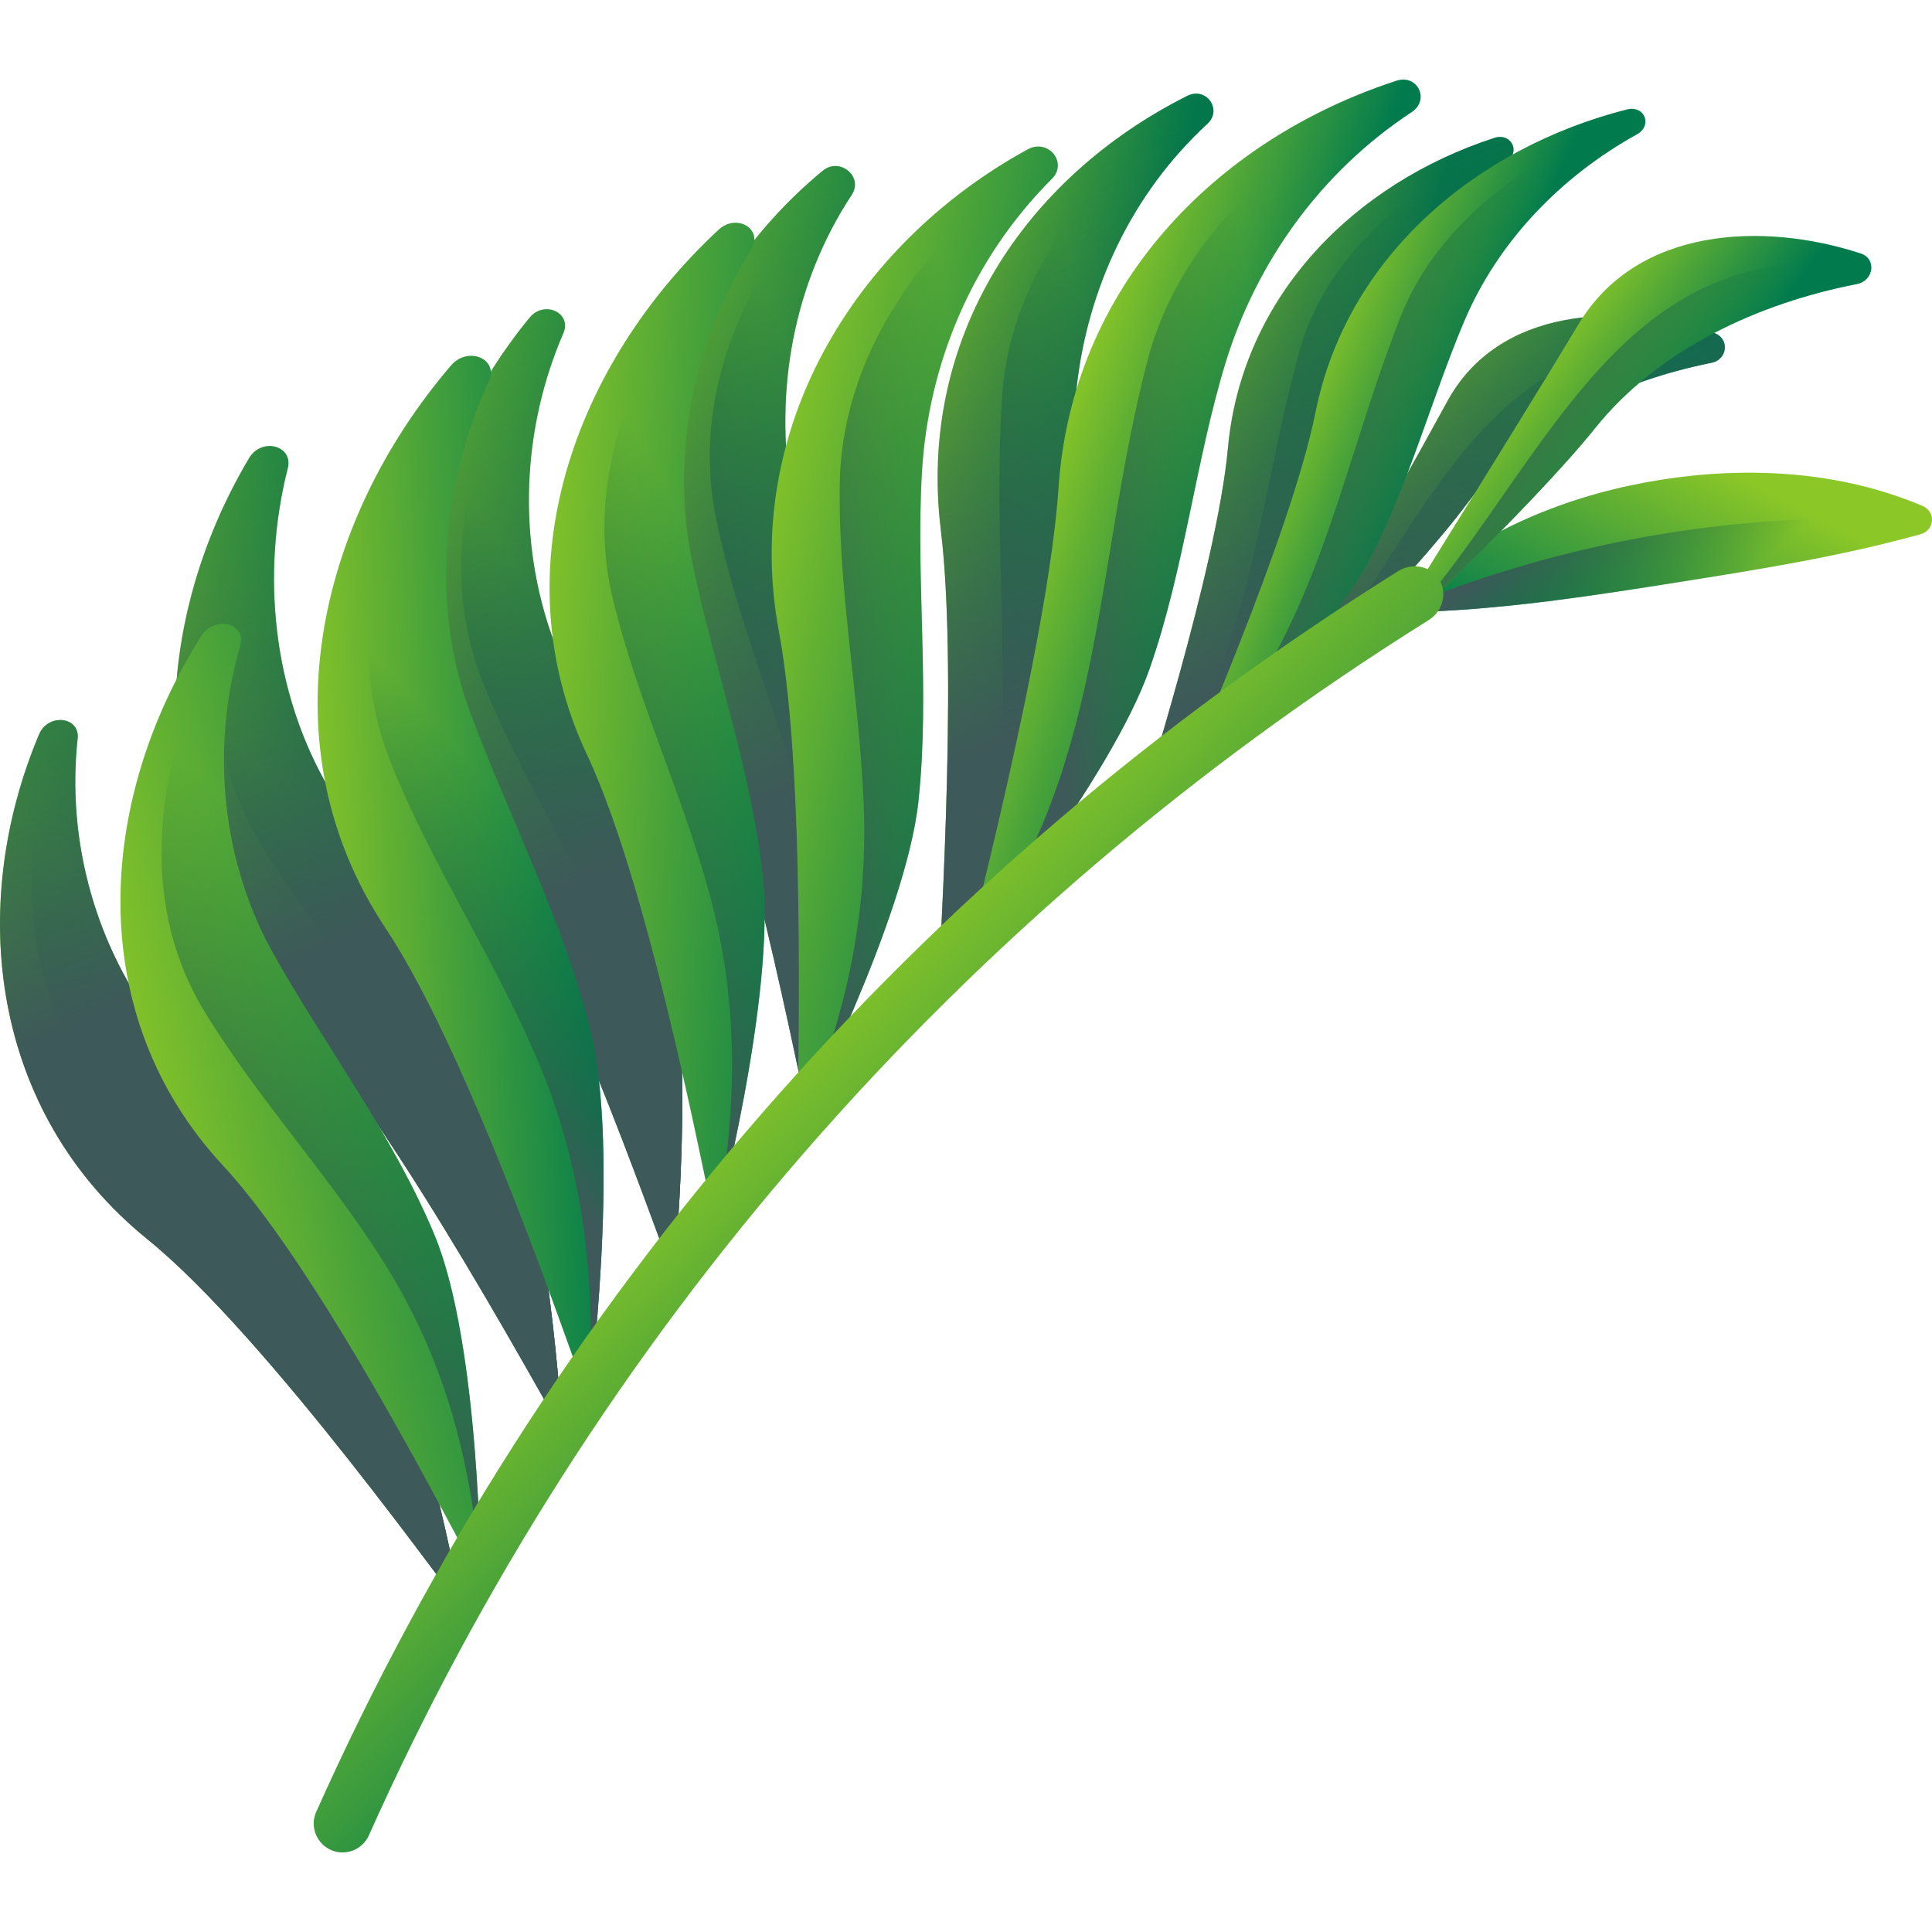 <svg id="Capa_1" enable-background="new 0 0 510 510" height="512" viewBox="0 0 510 510" width="512" xmlns="http://www.w3.org/2000/svg" xmlns:xlink="http://www.w3.org/1999/xlink"><linearGradient id="lg1"><stop offset="0" stop-color="#8bc727"/><stop offset="1" stop-color="#017b4e"/></linearGradient><linearGradient id="SVGID_1_" gradientTransform="matrix(.649 -.774 .773 .741 -121.542 250.981)" gradientUnits="userSpaceOnUse" x1="113.82" x2="176.062" xlink:href="#lg1" y1="128.895" y2="174.804"/><linearGradient id="lg2"><stop offset="0" stop-color="#026841" stop-opacity="0"/><stop offset=".239" stop-color="#0a6644" stop-opacity=".239"/><stop offset=".611" stop-color="#20604d" stop-opacity=".611"/><stop offset="1" stop-color="#3e5959"/></linearGradient><linearGradient id="SVGID_00000028306193368720615960000017910564093120387000_" gradientTransform="matrix(.649 -.774 .773 .741 -121.542 250.981)" gradientUnits="userSpaceOnUse" x1="169.519" x2="116.645" xlink:href="#lg2" y1="163.834" y2="167.087"/><linearGradient id="SVGID_00000126295688017986007510000001236760706034075058_" gradientTransform="matrix(.991 -.135 .135 .991 -33.751 12.23)" gradientUnits="userSpaceOnUse" x1="51.2" x2="95.479" xlink:href="#lg2" y1="84.061" y2="249.888"/><linearGradient id="SVGID_00000029018006668156526940000004227580689956982943_" gradientTransform="matrix(.748 -.679 .666 .838 -119.237 224.703)" gradientUnits="userSpaceOnUse" x1="443.662" x2="454.656" xlink:href="#lg1" y1="232.388" y2="275.042"/><linearGradient id="SVGID_00000181793202992106226690000015003141568369534633_" gradientTransform="matrix(.748 -.679 .666 .838 -119.237 224.703)" gradientUnits="userSpaceOnUse" x1="455.356" x2="438.406" xlink:href="#lg2" y1="275.918" y2="227.819"/><linearGradient id="SVGID_00000065794038546647402060000008481688207846365849_" gradientUnits="userSpaceOnUse" x1="358.906" x2="402.774" xlink:href="#lg2" y1="4.644" y2="168.934"/><linearGradient id="SVGID_00000056397178887299488860000008093585321970871213_" gradientTransform="matrix(.707 -.722 .714 .798 -112.104 251.343)" gradientUnits="userSpaceOnUse" x1="409.066" x2="429.178" xlink:href="#lg1" y1="196.477" y2="234.02"/><linearGradient id="SVGID_00000142141033739167733820000007072977061619993512_" gradientTransform="matrix(.707 -.722 .714 .798 -112.104 251.343)" gradientUnits="userSpaceOnUse" x1="436.697" x2="402.069" xlink:href="#lg2" y1="240.677" y2="199.833"/><linearGradient id="SVGID_00000086652908215795219220000004218084918477516705_" gradientTransform="matrix(.998 -.059 .059 .998 -6.208 20.052)" gradientUnits="userSpaceOnUse" x1="317.39" x2="361.318" xlink:href="#lg2" y1="5.961" y2="170.476"/><linearGradient id="SVGID_00000054945644451303615880000017655608934192896395_" gradientTransform="matrix(.645 -.777 .777 .737 -105.85 277.959)" gradientUnits="userSpaceOnUse" x1="341.196" x2="371.505" xlink:href="#lg1" y1="165.504" y2="214.088"/><linearGradient id="SVGID_00000144302848523929210210000007573114416107036335_" gradientTransform="matrix(.645 -.777 .777 .737 -105.85 277.959)" gradientUnits="userSpaceOnUse" x1="377.893" x2="331.725" xlink:href="#lg2" y1="210.917" y2="179.42"/><linearGradient id="SVGID_00000034788438731263536600000010561659225735791004_" gradientTransform="matrix(.99 -.14 .14 .99 -19.299 38.756)" gradientUnits="userSpaceOnUse" x1="251.733" x2="295.75" xlink:href="#lg2" y1="21.261" y2="186.109"/><linearGradient id="SVGID_00000168104472728325592510000004567683726662875533_" gradientTransform="matrix(.62 -.797 .8 .712 -107.552 278.026)" gradientUnits="userSpaceOnUse" x1="261.486" x2="315.992" xlink:href="#lg1" y1="140.027" y2="207.827"/><linearGradient id="SVGID_00000111169722916263482530000001286828722671126678_" gradientTransform="matrix(.62 -.797 .8 .712 -107.552 278.026)" gradientUnits="userSpaceOnUse" x1="309.944" x2="259.896" xlink:href="#lg2" y1="189.939" y2="161.522"/><linearGradient id="SVGID_00000098925137724179760990000008140315389783769998_" gradientTransform="matrix(.985 -.171 .171 .985 -28.601 36.208)" gradientUnits="userSpaceOnUse" x1="184.176" x2="228.312" xlink:href="#lg2" y1="38.736" y2="204.028"/><linearGradient id="SVGID_00000150794073893942338060000011550351172599282622_" gradientTransform="matrix(.672 -.754 .75 .764 -115.832 250.955)" gradientUnits="userSpaceOnUse" x1="185.044" x2="246.673" xlink:href="#lg1" y1="130.776" y2="187.597"/><linearGradient id="SVGID_00000142890395021925811700000005578270276983474102_" gradientTransform="matrix(.672 -.754 .75 .764 -115.832 250.955)" gradientUnits="userSpaceOnUse" x1="237.362" x2="179.865" xlink:href="#lg2" y1="170.786" y2="158.876"/><linearGradient id="SVGID_00000142168617505910872620000017289509154644554637_" gradientTransform="matrix(.994 -.106 .106 .994 -20.958 14.93)" gradientUnits="userSpaceOnUse" x1="119.064" x2="163.292" xlink:href="#lg2" y1="66.497" y2="232.137"/><linearGradient id="SVGID_00000173143876152232958150000011456731036221069222_" gradientTransform="matrix(.657 -.767 .765 .749 -129.434 244.462)" gradientUnits="userSpaceOnUse" x1="41.966" x2="136.15" xlink:href="#lg1" y1="153.318" y2="200.187"/><linearGradient id="SVGID_00000072995842826810493760000001370802759445142669_" gradientTransform="matrix(.657 -.767 .765 .749 -129.434 244.462)" gradientUnits="userSpaceOnUse" x1="116.555" x2="45.994" xlink:href="#lg2" y1="178.185" y2="180.976"/><linearGradient id="SVGID_00000000207897546158002210000010582792007203552446_" gradientTransform="matrix(.992 -.125 .125 .992 -39.099 6.662)" gradientUnits="userSpaceOnUse" x1="-4.651" x2="39.682" xlink:href="#lg2" y1="100.003" y2="266.037"/><linearGradient id="SVGID_00000122700631872767399170000000669730394091297923_" gradientTransform="matrix(.156 .988 -.988 .156 -1984.071 -2082.788)" gradientUnits="userSpaceOnUse" x1="2559.029" x2="2615.537" xlink:href="#lg1" y1="-2064.909" y2="-2022.856"/><linearGradient id="SVGID_00000026857511144924231000000000209398798114892717_" gradientTransform="matrix(.156 .988 -.988 .156 -1984.071 -2082.788)" gradientUnits="userSpaceOnUse" x1="2593.993" x2="2555.417" xlink:href="#lg2" y1="-2055.479" y2="-2032.762"/><linearGradient id="SVGID_00000069373827494756237160000005483204387955038374_" gradientTransform="matrix(.777 -.629 .629 .777 -98.84 211.03)" gradientUnits="userSpaceOnUse" x1="408.823" x2="429.385" xlink:href="#lg1" y1="192.868" y2="231.252"/><linearGradient id="SVGID_00000011738782417639759890000002692008684511839129_" gradientTransform="matrix(.777 -.629 .629 .777 -98.84 211.03)" gradientUnits="userSpaceOnUse" x1="437.655" x2="402.013" xlink:href="#lg2" y1="239.189" y2="197.15"/><linearGradient id="SVGID_00000091715043965999258900000005943866064191710386_" gradientTransform="matrix(.777 -.629 .629 .777 -98.84 211.03)" gradientUnits="userSpaceOnUse" x1="345.098" x2="376.17" xlink:href="#lg1" y1="166.568" y2="216.375"/><linearGradient id="SVGID_00000180363819266349851870000018103417764521617854_" gradientTransform="matrix(.777 -.629 .629 .777 -98.84 211.03)" gradientUnits="userSpaceOnUse" x1="383.898" x2="335.005" xlink:href="#lg2" y1="214.662" y2="181.304"/><linearGradient id="SVGID_00000059992451899290714570000016017409707104776895_" gradientTransform="matrix(.777 -.629 .629 .777 -98.84 211.03)" gradientUnits="userSpaceOnUse" x1="259.284" x2="315.489" xlink:href="#lg1" y1="140.508" y2="210.422"/><linearGradient id="SVGID_00000025438461561673589480000015961216896854203059_" gradientTransform="matrix(.777 -.629 .629 .777 -98.84 211.03)" gradientUnits="userSpaceOnUse" x1="310.576" x2="256.656" xlink:href="#lg2" y1="193.212" y2="162.596"/><linearGradient id="SVGID_00000111878423703294035080000014095682437937341839_" gradientTransform="matrix(.777 -.629 .629 .777 -98.84 211.03)" gradientUnits="userSpaceOnUse" x1="45.949" x2="142.365" xlink:href="#lg1" y1="156.427" y2="204.406"/><linearGradient id="SVGID_00000072246249080483288270000007348480556128696741_" gradientTransform="matrix(.777 -.629 .629 .777 -98.84 211.03)" gradientUnits="userSpaceOnUse" x1="125.55" x2="44.67" xlink:href="#lg2" y1="182.02" y2="185.219"/><linearGradient id="SVGID_00000168078903819768547250000003353980377142565264_" gradientTransform="matrix(.777 -.629 .629 .777 -98.84 211.03)" gradientUnits="userSpaceOnUse" x1="123.53" x2="187.96" xlink:href="#lg1" y1="130.268" y2="177.791"/><linearGradient id="SVGID_00000088819487416814437400000006790368856218338205_" gradientTransform="matrix(.777 -.629 .629 .777 -98.84 211.03)" gradientUnits="userSpaceOnUse" x1="182.033" x2="122.63" xlink:href="#lg2" y1="166.557" y2="170.213"/><linearGradient id="SVGID_00000091707593202379717030000011769735864079184549_" gradientTransform="matrix(.777 -.629 .629 .777 -98.84 211.03)" gradientUnits="userSpaceOnUse" x1="196.618" x2="261.048" xlink:href="#lg1" y1="129.101" y2="188.504"/><linearGradient id="SVGID_00000142868226949434154590000006492161039575840689_" gradientTransform="matrix(.777 -.629 .629 .777 -98.84 211.03)" gradientUnits="userSpaceOnUse" x1="252.026" x2="188.053" xlink:href="#lg2" y1="171.083" y2="157.832"/><linearGradient id="SVGID_00000098906499257549952640000009387538096166752165_" gradientTransform="matrix(.777 -.629 .629 .777 -98.84 211.03)" gradientUnits="userSpaceOnUse" x1="458.009" x2="469.433" xlink:href="#lg1" y1="226.445" y2="270.769"/><linearGradient id="SVGID_00000117671949433455339240000009204994443746374549_" gradientTransform="matrix(.777 -.629 .629 .777 -98.84 211.03)" gradientUnits="userSpaceOnUse" x1="470.317" x2="453.41" xlink:href="#lg2" y1="272.686" y2="224.706"/><linearGradient id="SVGID_00000074407033673429127600000017043852000545593485_" gradientUnits="userSpaceOnUse" x1="194.366" x2="274.401" xlink:href="#lg1" y1="281.627" y2="361.662"/><g><g><g><g><g><g><g><path d="m65.74 120.951c3.336-5.613 11.758-3.328 10.228 2.683-7.055 27.724-4.079 58.998 10.964 84.69 14.714 25.129 32.84 49.164 44.726 75.988 13.266 29.94 16.753 93.236 16.753 93.236-.732.117-43.226-80.254-72.903-112.292-38.518-41.582-36.215-99.807-9.768-144.305z" fill="url(#SVGID_1_)"/><path d="m131.658 284.312c-11.886-26.824-30.012-50.859-44.726-75.988-15.044-25.692-18.019-56.966-10.964-84.69.809-3.179-1.166-5.315-3.7-5.792-.013-.002-.033 0-.045-.002-16.495 31.41-23.453 72.151-3.143 105.334 14.934 24.4 34.683 45.512 50.205 69.541 17.053 26.399 25.392 54.35 29.126 84.834 0-.001-3.488-63.297-16.753-93.237z" fill="url(#SVGID_00000028306193368720615960000017910564093120387000_)"/></g></g></g></g><g><path d="m86.932 208.324c-15.044-25.692-18.019-56.966-10.964-84.69 1.53-6.011-6.892-8.296-10.228-2.683-26.446 44.499-28.75 102.724 9.768 144.306 29.677 32.038 72.172 112.409 72.903 112.292 0 0-3.487-63.297-16.753-93.236-11.886-26.825-30.012-50.86-44.726-75.989z" fill="url(#SVGID_00000126295688017986007510000001236760706034075058_)"/></g></g><g><g><path d="m452.437 87.885c4.175 1.364 3.676 7.024-.644 7.886-24.459 4.877-49.228 16.608-64.308 36.874-15.439 20.751-52.378 57.422-52.378 57.422-.349-.301 31.709-56.139 46.939-84.108 13.515-24.818 45.244-26.291 70.391-18.074z" fill="url(#SVGID_00000029018006668156526940000004227580689956982943_)"/><path d="m451.793 95.771c2.591-.516 3.795-2.757 3.453-4.764-17.317-3.003-34.327.476-47.795 8.922-30.444 19.091-45.332 63.425-72.344 90.139 0 0 36.939-36.671 52.378-57.422 15.08-20.268 39.849-31.999 64.308-36.875z" fill="url(#SVGID_00000181793202992106226690000015003141568369534633_)"/></g><path d="m452.438 87.885c-25.148-8.216-56.877-6.744-70.391 18.074-15.23 27.968-47.288 83.807-46.939 84.107 0 0 36.939-36.671 52.378-57.422 15.079-20.267 39.848-31.997 64.308-36.874 4.319-.861 4.818-6.521.644-7.885z" fill="url(#SVGID_00000065794038546647402060000008481688207846365849_)"/></g><g><g><path d="m394.494 36.39c4.408-1.434 7.022 3.716 3.22 6.22-18.046 11.888-32.216 29.445-38.595 50.538-6.179 20.431-9.474 41.966-17.312 61.814-8.978 22.737-40.75 58.659-40.75 58.659-.381-.27 20.118-63.063 23.088-95.354 3.707-40.302 33.517-69.898 70.349-81.877z" fill="url(#SVGID_00000056397178887299488860000008093585321970871213_)"/><path d="m359.119 93.148c6.379-21.092 20.549-38.65 38.595-50.538 2.023-1.333 2.218-3.408 1.304-4.848-24.541 9.428-48.711 28.558-55.983 54.879-11.978 43.36-12.232 84.378-41.978 120.98 0 0 31.771-35.922 40.75-58.659 7.838-19.848 11.133-41.383 17.312-61.814z" fill="url(#SVGID_00000142141033739167733820000007072977061619993512_)"/></g><path d="m397.714 42.61c3.802-2.505 1.188-7.654-3.22-6.22-36.832 11.979-66.642 41.575-70.348 81.877-2.97 32.291-23.469 95.084-23.088 95.354 0 0 31.771-35.922 40.75-58.659 7.838-19.848 11.133-41.383 17.312-61.814 6.378-21.093 20.548-38.65 38.594-50.538z" fill="url(#SVGID_00000086652908215795219220000004218084918477516705_)"/></g><g><g><path d="m313.405 25.299c5.016-2.518 9.374 3.654 5.333 7.38-19.871 18.316-31.679 43.346-34.57 69.892-2.806 25.765-.426 53.617-4.382 79.893-4.382 29.104-31.968 79.013-31.968 79.013-.582-.244 5.416-81.61.536-121.576-6.166-50.499 22.025-93.004 65.051-114.602z" fill="url(#SVGID_00000054945644451303615880000017655608934192896395_)"/><path d="m284.168 102.571c2.891-26.546 14.699-51.576 34.57-69.892 2.152-1.984 1.91-4.652.467-6.342-28.423 16.206-52.367 44.009-54.661 78.28-3.694 55.18 9.369 105.729-16.726 156.86 0 0 27.586-49.91 31.968-79.013 3.956-26.276 1.575-54.128 4.382-79.893z" fill="url(#SVGID_00000144302848523929210210000007573114416107036335_)"/></g><path d="m318.738 32.679c4.042-3.726-.317-9.898-5.332-7.38-43.026 21.598-71.217 64.103-65.051 114.603 4.88 39.966-1.118 121.332-.536 121.576 0 0 27.586-49.91 31.968-79.013 3.956-26.276 1.575-54.128 4.381-79.893 2.891-26.547 14.699-51.577 34.57-69.893z" fill="url(#SVGID_00000034788438731263536600000010561659225735791004_)"/></g><g><g><path d="m217.167 45.07c4.506-3.726 10.816 1.589 7.697 6.331-15.417 23.436-20.487 51.648-15.978 79.299 4.416 27.084 14.334 54.776 17.474 82.675 3.378 30.02-11.679 86.887-11.679 86.887-.794-.134-16.311-85.118-32.561-123.606-20.485-48.523-2.955-100.162 35.047-131.586z" fill="url(#SVGID_00000168104472728325592510000004567683726662875533_)"/><path d="m208.886 130.7c-4.509-27.651.562-55.863 15.978-79.299 1.662-2.527.636-5.204-1.358-6.602-24.701 22.971-41.718 56.977-34.436 92.346 5.562 27.014 16.815 52.6 23.841 79.289 7.492 28.459 7.371 55.682 1.77 83.827 0 0 15.057-56.867 11.679-86.887-3.139-27.898-13.058-55.591-17.474-82.674z" fill="url(#SVGID_00000111169722916263482530000001286828722671126678_)"/></g><path d="m224.864 51.401c3.119-4.741-3.191-10.057-7.697-6.331-38.002 31.423-55.533 83.062-35.046 131.585 16.249 38.488 31.767 123.472 32.561 123.606 0 0 15.057-56.867 11.679-86.887-3.14-27.899-13.058-55.592-17.474-82.675-4.509-27.65.561-55.862 15.977-79.298z" fill="url(#SVGID_00000098925137724179760990000008140315389783769998_)"/></g><g><g><path d="m139.774 83.873c3.897-4.752 11.266-1.287 8.946 4.08-10.862 25.125-12.341 54.471-2.616 81.068 9.478 25.923 22.885 51.05 29.966 77.898 7.937 30.095 1.75 89.956 1.75 89.956-.668-.003-28.092-81.564-50.694-116.245-29.187-44.785-18.376-98.933 12.648-136.757z" fill="url(#SVGID_00000150794073893942338060000011550351172599282622_)"/><path d="m176.069 246.919c-7.081-26.848-20.488-51.975-29.966-77.898-9.725-26.598-8.246-55.944 2.616-81.068 1.237-2.861-.287-5.165-2.563-5.989-19.944 27.118-32.319 64.122-18.666 98.247 10.045 25.107 25.197 47.932 35.956 72.752 11.846 27.328 15.411 54.89 14.372 83.912.001 0 6.188-59.861-1.749-89.956z" fill="url(#SVGID_00000142890395021925811700000005578270276983474102_)"/></g><path d="m146.103 169.021c-9.725-26.598-8.246-55.944 2.616-81.068 2.32-5.367-5.048-8.832-8.946-4.08-31.024 37.825-41.835 91.972-12.649 136.757 22.602 34.682 50.026 116.242 50.694 116.245 0 0 6.187-59.861-1.75-89.956-7.08-26.848-20.487-51.975-29.965-77.898z" fill="url(#SVGID_00000142168617505910872620000017289509154644554637_)"/></g><g><g><path d="m10.312 193.848c2.39-5.674 10.815-4.677 10.185 1.086-2.968 27.149 4.757 55.4 22.125 77.468 17.17 21.818 37.648 41.787 52.364 65.617 16.237 26.295 26.745 86.008 26.745 86.008-.755.211-50.654-70.849-82.808-96.885-41.464-33.574-47.698-87.99-28.611-133.294z" fill="url(#SVGID_00000173143876152232958150000011456731036221069222_)"/><path d="m42.621 272.402c-17.367-22.068-25.092-50.319-22.125-77.468.336-3.071-1.9-4.788-4.424-4.864-11.29 31.505-12.21 70.433 11.375 98.547 17.529 20.896 39.032 38.052 56.756 58.786 19.393 22.686 30.582 48.184 37.525 76.624 0 0-10.508-59.713-26.745-86.008-14.715-23.83-35.192-43.799-52.362-65.617z" fill="url(#SVGID_00000072995842826810493760000001370802759445142669_)"/></g><path d="m42.62 272.402c-17.367-22.067-25.092-50.319-22.124-77.468.63-5.763-7.794-6.76-10.185-1.086-19.087 45.304-12.853 99.72 28.61 133.294 32.153 26.036 82.053 97.096 82.808 96.885 0 0-10.508-59.714-26.745-86.008-14.716-23.83-35.193-43.799-52.364-65.617z" fill="url(#SVGID_00000000207897546158002210000010582792007203552446_)"/></g></g><g><g><g><path d="m438.519 126.633c-22.439 3.542-45.512 12.201-63.492 27.831-2.974 2.586-1.056 7.103 2.795 6.942 21.765-.91 43.521-4.292 64.973-7.678s43.192-6.87 64.18-12.707c3.713-1.033 4.147-5.922.521-7.465-21.921-9.333-46.537-10.465-68.977-6.923z" fill="url(#SVGID_00000122700631872767399170000000669730394091297923_)"/><path d="m509.991 137.493c-47.054-2.962-92.263 4.172-136.124 21.485.591 1.43 2.03 2.508 3.955 2.427 21.766-.91 43.521-4.292 64.973-7.678s43.192-6.869 64.18-12.707c1.857-.516 2.894-1.984 3.016-3.527z" fill="url(#SVGID_00000026857511144924231000000000209398798114892717_)"/></g></g><g><g><g><g><path d="m429.428 28.898c4.742-1.207 6.897 4.239 2.667 6.583-20.074 11.126-36.739 28.308-45.688 49.589-8.669 20.615-14.458 42.537-24.788 62.453-11.833 22.814-48.82 57.801-48.82 57.801-.367-.301 27.844-63.567 34.476-96.557 8.275-41.173 42.528-69.781 82.153-79.869z" fill="url(#SVGID_00000069373827494756237160000005483204387955038374_)"/><path d="m386.406 85.07c8.949-21.282 25.614-38.464 45.688-49.589 2.251-1.247 2.681-3.367 1.888-4.901-26.56 8.208-53.799 26.404-64.25 53.003-17.215 43.817-21.98 85.935-56.935 121.742 0 0 36.987-34.987 48.82-57.801 10.331-19.917 16.121-41.839 24.789-62.454z" fill="url(#SVGID_00000011738782417639759890000002692008684511839129_)"/></g><g><path d="m368.6 21.313c5.644-1.841 8.922 5.075 4.043 8.288-23.986 15.793-40.994 39.589-49.135 66.216-7.901 25.843-10.878 54.562-20.06 80.76-10.17 29.018-48.236 75.884-48.236 75.884-.55-.332 21.457-82.36 24.225-123.78 3.497-52.337 40.744-91.573 89.163-107.368z" fill="url(#SVGID_00000091715043965999258900000005943866064191710386_)"/><path d="m323.508 95.817c8.14-26.627 25.148-50.423 49.135-66.216 2.598-1.711 2.868-4.464 1.715-6.393-32.364 12.409-62.383 37.279-71.413 71.863-14.541 55.682-10.96 109.065-47.732 157.391 0 0 38.066-46.866 48.236-75.884 9.181-26.199 12.159-54.918 20.059-80.761z" fill="url(#SVGID_00000180363819266349851870000018103417764521617854_)"/></g><g><path d="m271.266 39.429c5.447-2.982 10.682 3.519 6.421 7.775-21.062 21.037-32.645 48.742-34.321 77.567-1.642 28.234 2.196 58.055-.935 86.89-3.368 31.027-31.655 86.017-31.655 86.017-.78-.276 2.677-89.161-5.173-131.043-9.896-52.8 19.729-102.055 65.663-127.206z" fill="url(#SVGID_00000059992451899290714570000016017409707104776895_)"/><path d="m243.366 124.771c1.676-28.825 13.259-56.529 34.321-77.567 2.271-2.269 1.831-5.163.113-6.932-30.435 18.928-55.531 50.4-56.128 87.537-.456 28.366 5.222 56.287 6.335 84.581 1.186 30.171-5.12 57.745-17.229 85.288 0 0 28.286-54.99 31.655-86.017 3.128-28.834-.709-58.656.933-86.89z" fill="url(#SVGID_00000025438461561673589480000015961216896854203059_)"/></g><g><path d="m53.134 167.898c3.476-5.486 11.98-3.39 10.302 2.414-7.902 27.337-4.98 57.169 8.981 81.923 13.803 24.474 31.344 47.484 42.258 73.699 12.043 28.925 12.219 91.234 12.219 91.234-.816.119-39.564-78.821-68.055-109.521-36.741-39.589-33.458-95.942-5.705-139.749z" fill="url(#SVGID_00000111878423703294035080000014095682437937341839_)"/><path d="m72.417 252.235c-13.961-24.754-16.883-54.587-8.981-81.923.894-3.093-1.104-5.132-3.691-5.532-17.256 30.718-25.148 70.343-5.857 102.067 14.338 23.579 33.437 43.849 48.004 67.287 15.938 25.645 22.921 53.11 25.003 83.035 0 0-.176-62.309-12.219-91.234-10.915-26.217-28.456-49.227-42.259-73.7z" fill="url(#SVGID_00000072246249080483288270000007348480556128696741_)"/></g><g><path d="m119.029 96.496c4.494-5.259 12.724-1.758 10.013 4.157-12.508 27.284-15.37 59.581-4.762 87.866 10.375 27.664 24.468 54.687 31.614 83.687 7.975 32.367-.426 97.383-.426 97.383-.775.017-29.263-87.827-53.721-124.615-31.746-47.747-18.349-106.788 17.282-148.478z" fill="url(#SVGID_00000168078903819768547250000003353980377142565264_)"/><path d="m155.893 272.206c-7.145-29-21.238-56.022-31.614-83.687-10.608-28.284-7.746-60.582 4.762-87.866 1.434-3.129-.193-5.581-2.709-6.42-.013-.004-.034-.004-.046-.008-22.915 29.729-37.789 70.299-23.182 106.951 10.741 26.952 27.055 51.22 38.471 77.876 12.541 29.284 15.824 58.94 13.892 90.537 0 0 8.401-65.016.426-97.383z" fill="url(#SVGID_00000088819487416814437400000006790368856218338205_)"/></g><g><path d="m189.705 60.633c4.783-4.439 11.851-.094 8.601 5.145-15.215 24.529-21.399 54.395-15.564 82.665 5.687 27.553 15.561 54.717 18.623 82.956 3.432 31.654-12.46 92.233-12.46 92.233-.69-.076-16.104-86.504-33.969-124.443-23.069-48.991-3.303-103.221 34.769-138.556z" fill="url(#SVGID_00000091707593202379717030000011769735864079184549_)"/><path d="m201.364 231.399c-3.061-28.239-12.936-55.404-18.623-82.956-5.835-28.27.35-58.136 15.564-82.665 1.732-2.793.523-5.316-1.699-6.406-24.92 25.582-43.582 62.102-34.881 98.501 6.402 26.78 18.446 51.778 25.632 78.341 7.912 29.247 7.225 57.836 1.547 87.419.001-.001 15.892-60.58 12.46-92.234z" fill="url(#SVGID_00000142868226949434154590000006492161039575840689_)"/></g><g><path d="m491.173 66.9c4.295 1.404 3.498 7.228-1.057 8.114-25.792 5.018-52.241 17.088-68.982 37.941-17.141 21.351-57.52 59.083-57.52 59.083-.35-.309 35.863-57.764 53.137-86.541 15.328-25.535 48.549-27.051 74.422-18.597z" fill="url(#SVGID_00000098906499257549952640000009387538096166752165_)"/><path d="m490.116 75.014c2.732-.531 4.099-2.837 3.84-4.902-17.946-3.09-35.887.49-50.37 9.18-32.737 19.643-50.45 65.26-79.973 92.747 0 0 40.379-37.732 57.52-59.083 16.742-20.854 43.191-32.924 68.983-37.942z" fill="url(#SVGID_00000117671949433455339240000009204994443746374549_)"/></g></g></g></g><g><path d="m377.1 163.709c-124.473 77.83-220.862 188.994-279.715 320.761-1.227 2.746-3.941 4.524-6.949 4.524-5.508 0-9.206-5.678-6.959-10.707 60.1-134.568 158.564-248.115 285.675-327.566 3.794-2.325 8.649-1.255 10.809 2.354 2.159 3.61.855 8.348-2.861 10.634z" fill="url(#SVGID_00000074407033673429127600000017043852000545593485_)"/></g></g></g></svg>